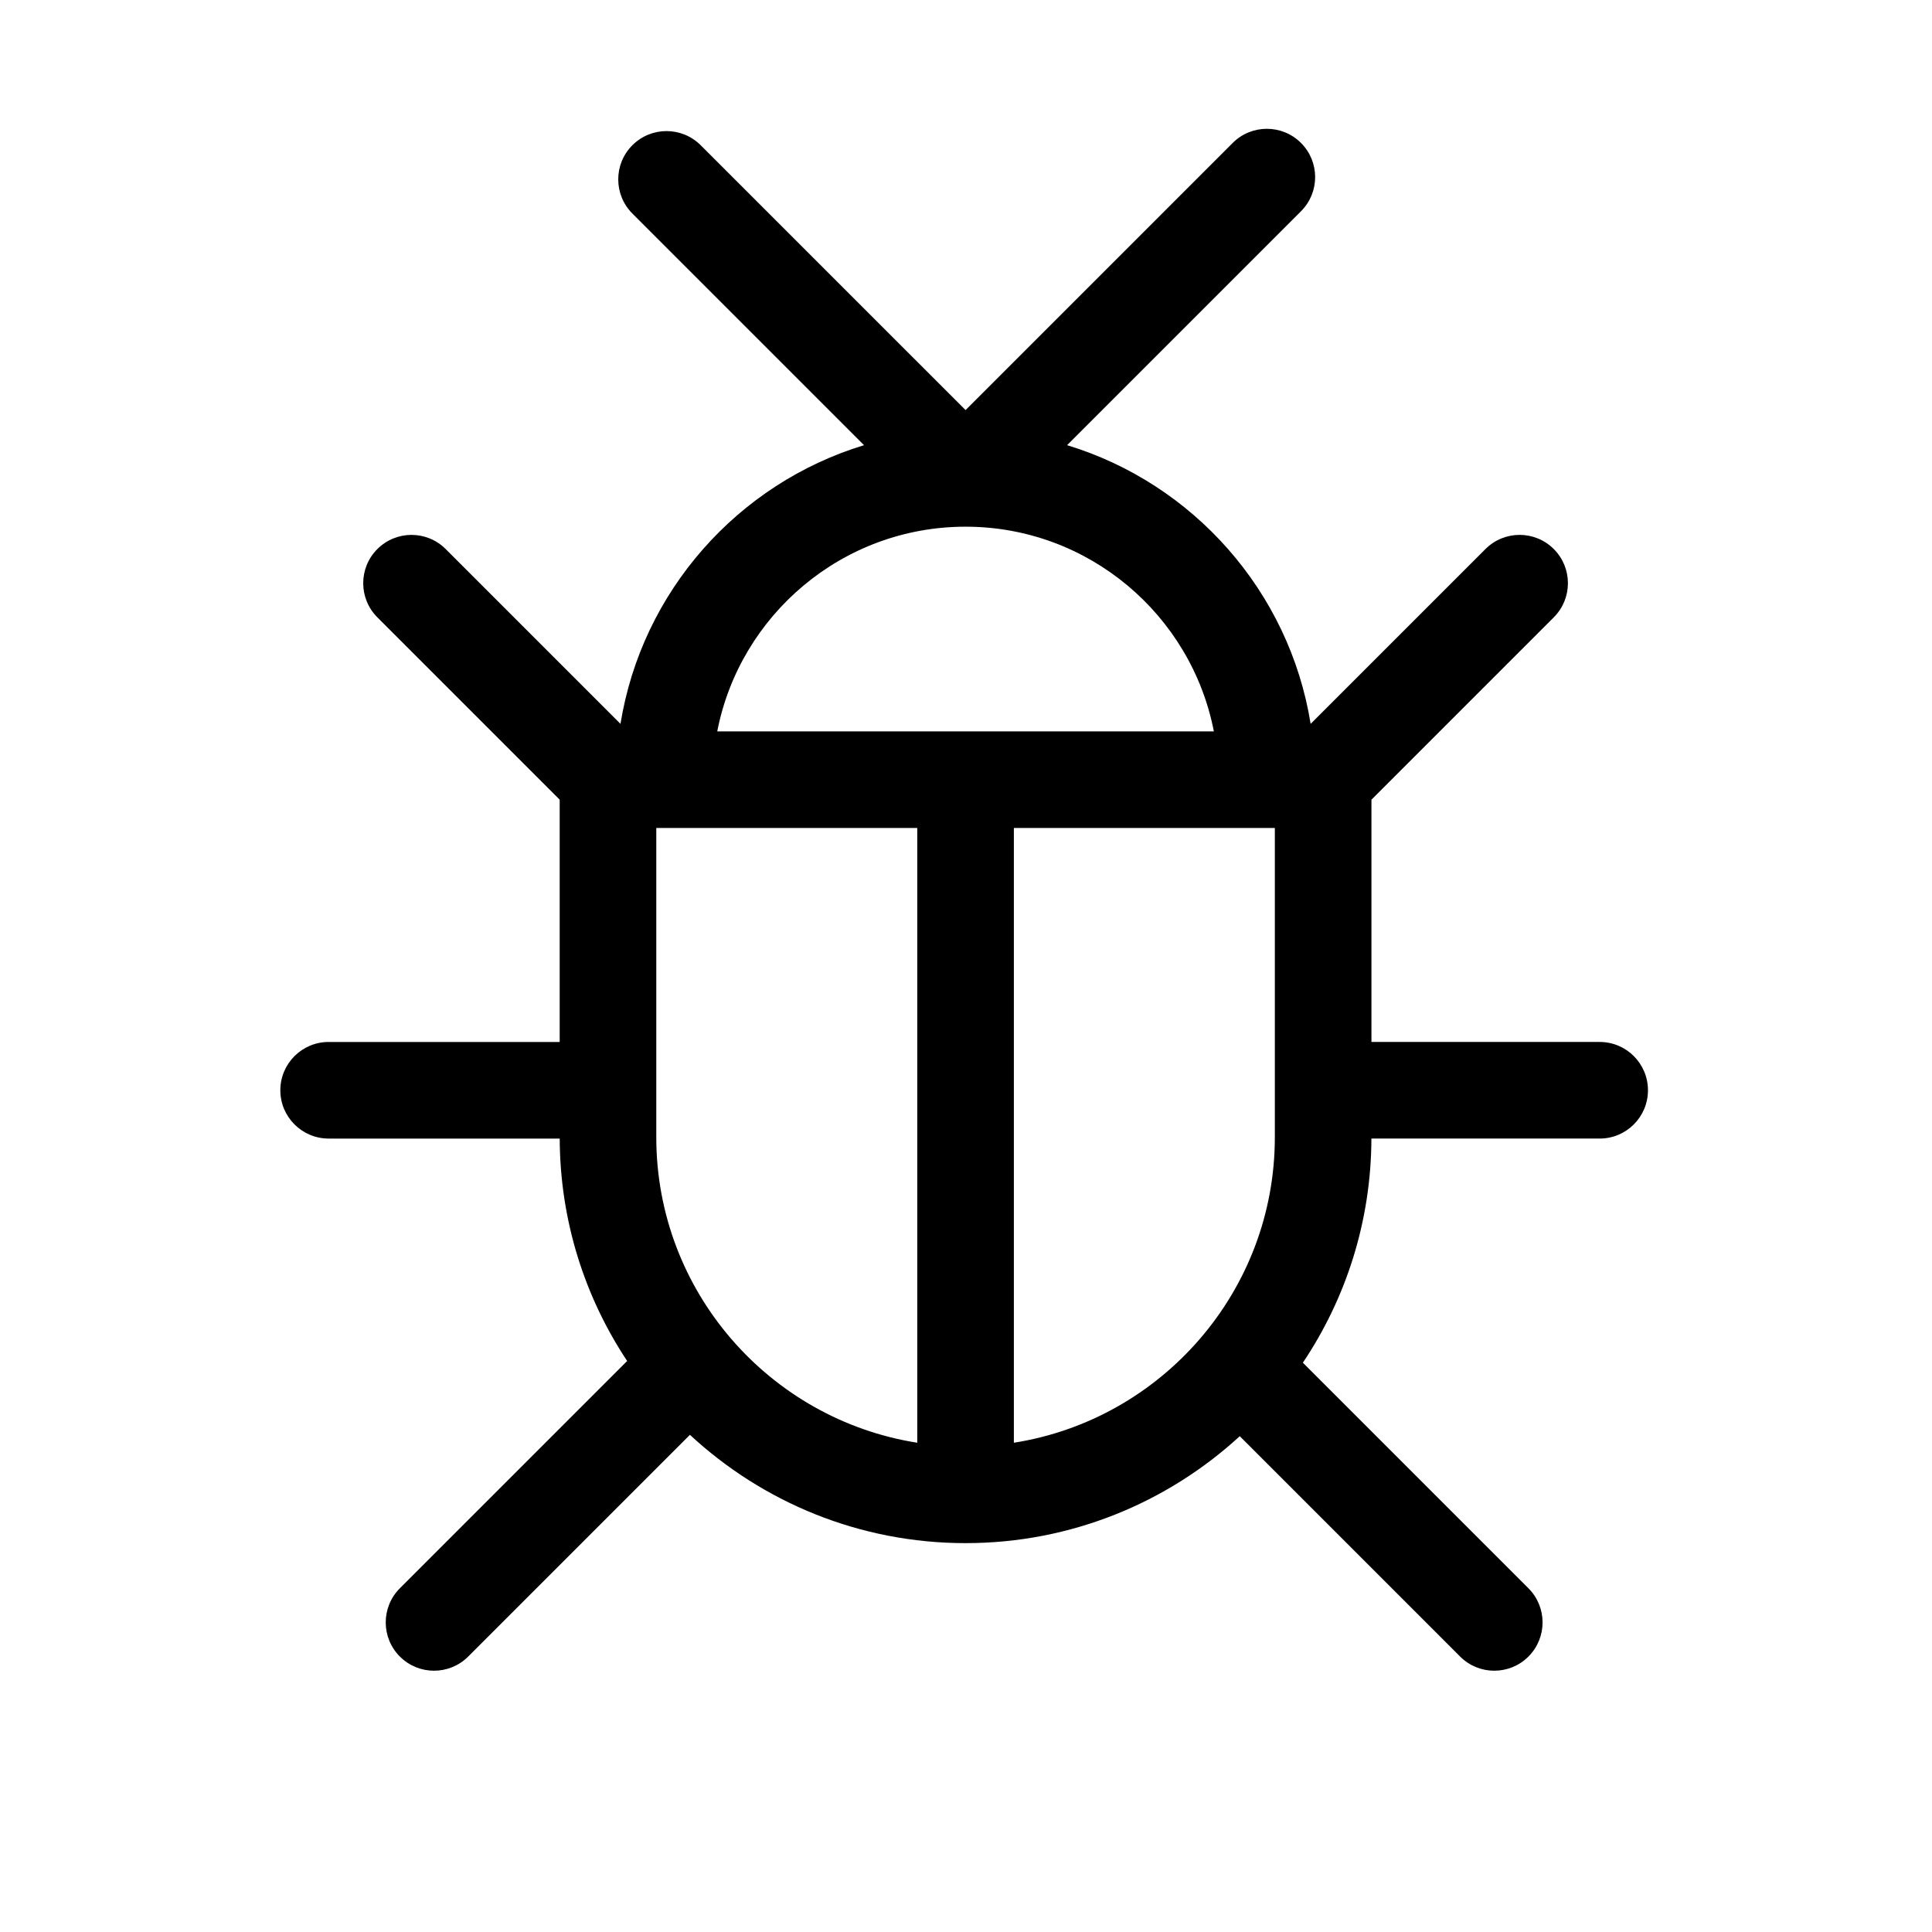 <?xml version='1.0' encoding='iso-8859-1'?>
<!DOCTYPE svg PUBLIC '-//W3C//DTD SVG 1.1//EN' 'http://www.w3.org/Graphics/SVG/1.1/DTD/svg11.dtd'>
<!-- Uploaded to: SVG Repo, www.svgrepo.com, Generator: SVG Repo Mixer Tools -->
<svg fill="#000000" height="800px" width="800px" version="1.1" xmlns="http://www.w3.org/2000/svg" viewBox="-30 -20 300 300" enable-background="new 0 0 150 150">
  <path d="m218.396,141.794h-35.439v-37.621l28.313-28.313c2.929-2.93 2.929-7.678 0-10.607-2.929-2.93-7.678-2.929-10.606-0.001l-27.148,27.147c-3.316-20.579-18.238-37.32-37.819-43.275l36.322-36.322c2.929-2.93 2.929-7.678 0-10.607-2.929-2.928-7.678-2.928-10.606,0l-41.48,41.48-41.13-41.126c-2.929-2.928-7.678-2.928-10.606,4.44089e-16-2.929,2.93-2.929,7.678 0,10.608l35.97,35.969c-19.58,5.955-34.501,22.695-37.818,43.273l-27.146-27.145c-2.929-2.93-7.678-2.929-10.606-0.001-2.929,2.93-2.929,7.678 0,10.608l28.311,28.312v37.622h-35.877c-4.142,0-7.5,3.357-7.5,7.5 0,4.143 3.358,7.5 7.5,7.5h35.882c0.041,12.754 3.894,24.623 10.471,34.538l-35.291,35.291c-2.929,2.93-2.929,7.678 0,10.607 1.464,1.464 3.384,2.196 5.303,2.196 1.919,0 3.839-0.732 5.303-2.196l34.433-34.433c11.249,10.428 26.29,16.818 42.801,16.818 16.4,0 31.354-6.302 42.577-16.605l34.217,34.219c1.464,1.465 3.384,2.197 5.303,2.197 1.919,0 3.839-0.732 5.303-2.196 2.929-2.929 2.929-7.678 0-10.606l-35.023-35.025c6.684-9.968 10.6-21.938 10.641-34.805h35.444c4.142,0 7.5-3.357 7.5-7.5 0.001-4.143-3.357-7.501-7.499-7.501zm-98.465-80.01c19.096,7.10543e-15 35.045,13.698 38.557,31.782h-77.113c3.512-18.084 19.461-31.782 38.556-31.782zm-48.023,94.807v-48.025h40.525v95.461c-22.931-3.612-40.525-23.505-40.525-47.436zm55.525,47.436v-95.461h40.524v48.025c0,23.93-17.594,43.824-40.524,47.436z"/>
</svg>